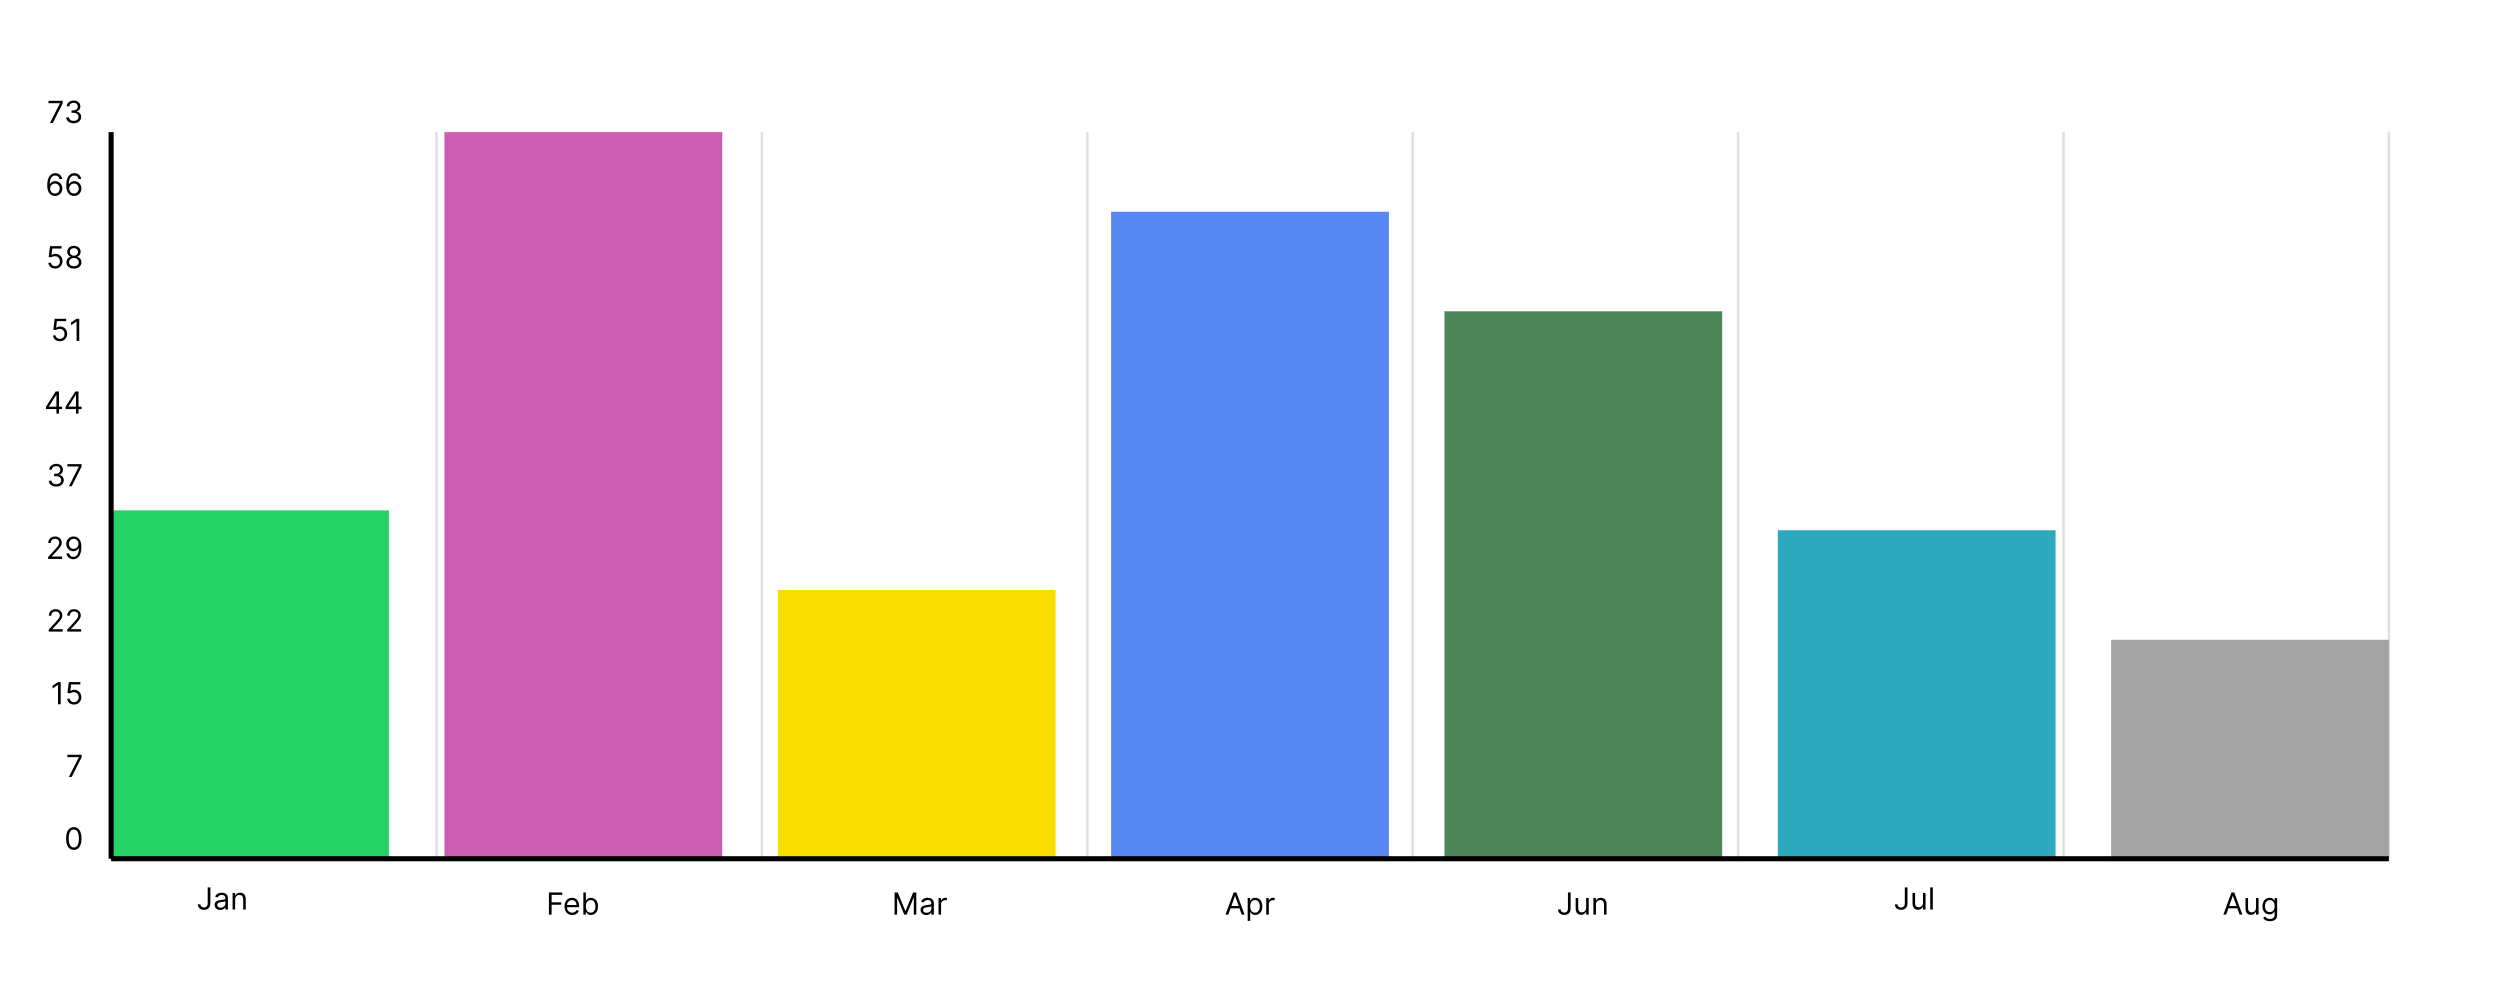 <svg width="984" height="390" viewBox="0 0 984 390" fill="none" xmlns="http://www.w3.org/2000/svg">
<rect width="984" height="390" fill="white"/>
<path d="M43.733 52V338" stroke="#E0E0E0"/>
<path d="M171.81 52V338" stroke="#E0E0E0"/>
<path d="M299.886 52V338" stroke="#E0E0E0"/>
<path d="M427.962 52V338" stroke="#E0E0E0"/>
<path d="M556.038 52V338" stroke="#E0E0E0"/>
<path d="M684.114 52V338" stroke="#E0E0E0"/>
<path d="M812.19 52V338" stroke="#E0E0E0"/>
<path d="M940.267 52V338" stroke="#E0E0E0"/>
<path d="M153.067 200.877H43.733V338H153.067V200.877Z" fill="#25D366"/>
<path d="M284.267 52H174.934V338H284.267V52Z" fill="#CA5CB2"/>
<path d="M415.467 232.219H306.134V338H415.467V232.219Z" fill="#F9DC00"/>
<path d="M546.666 83.343H437.333V338H546.666V83.343Z" fill="#5687F2"/>
<path d="M677.867 122.521H568.533V338H677.867V122.521Z" fill="#4E865A"/>
<path d="M809.067 208.712H699.733V338H809.067V208.712Z" fill="#2CA9BC"/>
<path d="M940.267 251.808H830.934V338H940.267V251.808Z" fill="#A3A3A3"/>
<path d="M43.733 338H940.267" stroke="black" stroke-width="2"/>
<path d="M43.733 52V338" stroke="black" stroke-width="2"/>
<path d="M81.749 349.273H82.806V355.511C82.806 356.068 82.704 356.541 82.499 356.93C82.295 357.32 82.006 357.615 81.634 357.817C81.262 358.018 80.823 358.119 80.317 358.119C79.84 358.119 79.415 358.033 79.043 357.859C78.671 357.683 78.379 357.433 78.165 357.109C77.952 356.786 77.846 356.401 77.846 355.955H78.886C78.886 356.202 78.947 356.418 79.069 356.602C79.194 356.784 79.364 356.926 79.58 357.028C79.796 357.131 80.042 357.182 80.317 357.182C80.621 357.182 80.88 357.118 81.093 356.99C81.306 356.862 81.468 356.675 81.579 356.428C81.692 356.178 81.749 355.872 81.749 355.511V349.273ZM86.714 358.153C86.299 358.153 85.923 358.075 85.585 357.919C85.246 357.76 84.978 357.531 84.779 357.233C84.58 356.932 84.481 356.568 84.481 356.142C84.481 355.767 84.555 355.463 84.702 355.23C84.85 354.994 85.048 354.81 85.295 354.676C85.542 354.543 85.815 354.443 86.113 354.378C86.414 354.31 86.717 354.256 87.021 354.216C87.418 354.165 87.741 354.126 87.988 354.101C88.238 354.072 88.42 354.026 88.533 353.96C88.65 353.895 88.708 353.781 88.708 353.619V353.585C88.708 353.165 88.593 352.838 88.363 352.605C88.136 352.372 87.79 352.256 87.327 352.256C86.847 352.256 86.471 352.361 86.198 352.571C85.925 352.781 85.734 353.006 85.623 353.244L84.668 352.903C84.839 352.506 85.066 352.196 85.35 351.974C85.637 351.75 85.95 351.594 86.288 351.506C86.629 351.415 86.964 351.369 87.293 351.369C87.504 351.369 87.745 351.395 88.018 351.446C88.293 351.494 88.559 351.595 88.815 351.749C89.073 351.902 89.288 352.134 89.458 352.443C89.629 352.753 89.714 353.168 89.714 353.688V358H88.708V357.114H88.657C88.589 357.256 88.475 357.408 88.316 357.57C88.157 357.732 87.945 357.869 87.681 357.983C87.417 358.097 87.094 358.153 86.714 358.153ZM86.867 357.25C87.265 357.25 87.6 357.172 87.873 357.016C88.148 356.859 88.356 356.658 88.495 356.411C88.637 356.163 88.708 355.903 88.708 355.631V354.71C88.665 354.761 88.572 354.808 88.427 354.851C88.285 354.891 88.12 354.926 87.933 354.957C87.748 354.986 87.567 355.011 87.391 355.034C87.218 355.054 87.077 355.071 86.969 355.085C86.708 355.119 86.464 355.175 86.237 355.251C86.012 355.325 85.83 355.437 85.691 355.588C85.555 355.736 85.487 355.937 85.487 356.193C85.487 356.543 85.616 356.807 85.874 356.986C86.136 357.162 86.467 357.25 86.867 357.25ZM92.555 354.062V358H91.549V351.455H92.521V352.477H92.606C92.76 352.145 92.993 351.878 93.305 351.676C93.618 351.472 94.021 351.369 94.515 351.369C94.959 351.369 95.346 351.46 95.679 351.642C96.011 351.821 96.269 352.094 96.454 352.46C96.639 352.824 96.731 353.284 96.731 353.841V358H95.725V353.909C95.725 353.395 95.592 352.994 95.325 352.707C95.058 352.418 94.691 352.273 94.225 352.273C93.904 352.273 93.618 352.342 93.365 352.482C93.115 352.621 92.917 352.824 92.772 353.091C92.627 353.358 92.555 353.682 92.555 354.062Z" fill="black"/>
<path d="M216.057 360V351.273H221.29V352.21H217.114V355.159H220.898V356.097H217.114V360H216.057ZM225.227 360.136C224.597 360.136 224.053 359.997 223.595 359.719C223.141 359.438 222.79 359.045 222.543 358.543C222.298 358.037 222.176 357.449 222.176 356.778C222.176 356.108 222.298 355.517 222.543 355.006C222.79 354.491 223.134 354.091 223.574 353.804C224.017 353.514 224.534 353.369 225.125 353.369C225.466 353.369 225.803 353.426 226.135 353.54C226.467 353.653 226.77 353.838 227.043 354.094C227.315 354.347 227.533 354.682 227.695 355.099C227.857 355.517 227.938 356.031 227.938 356.642V357.068H222.892V356.199H226.915C226.915 355.83 226.841 355.5 226.693 355.21C226.548 354.92 226.341 354.692 226.071 354.524C225.804 354.357 225.489 354.273 225.125 354.273C224.724 354.273 224.378 354.372 224.085 354.571C223.795 354.767 223.572 355.023 223.416 355.338C223.26 355.653 223.182 355.991 223.182 356.352V356.932C223.182 357.426 223.267 357.845 223.438 358.189C223.611 358.53 223.851 358.79 224.158 358.969C224.464 359.145 224.821 359.233 225.227 359.233C225.491 359.233 225.73 359.196 225.943 359.122C226.159 359.045 226.345 358.932 226.501 358.781C226.658 358.628 226.778 358.437 226.864 358.21L227.835 358.483C227.733 358.812 227.561 359.102 227.32 359.352C227.078 359.599 226.78 359.793 226.425 359.932C226.07 360.068 225.67 360.136 225.227 360.136ZM229.604 360V351.273H230.609V354.494H230.695C230.768 354.381 230.871 354.236 231.001 354.06C231.135 353.881 231.325 353.722 231.572 353.582C231.822 353.44 232.161 353.369 232.587 353.369C233.138 353.369 233.624 353.507 234.044 353.783C234.464 354.058 234.793 354.449 235.028 354.955C235.264 355.46 235.382 356.057 235.382 356.744C235.382 357.438 235.264 358.038 235.028 358.547C234.793 359.053 234.466 359.445 234.048 359.723C233.631 359.999 233.149 360.136 232.604 360.136C232.183 360.136 231.847 360.067 231.594 359.928C231.341 359.786 231.146 359.625 231.01 359.446C230.874 359.264 230.768 359.114 230.695 358.994H230.575V360H229.604ZM230.592 356.727C230.592 357.222 230.665 357.658 230.81 358.036C230.955 358.411 231.166 358.705 231.445 358.918C231.723 359.128 232.064 359.233 232.467 359.233C232.888 359.233 233.239 359.122 233.52 358.901C233.804 358.676 234.017 358.375 234.159 357.997C234.304 357.616 234.376 357.193 234.376 356.727C234.376 356.267 234.305 355.852 234.163 355.483C234.024 355.111 233.813 354.817 233.528 354.601C233.247 354.382 232.893 354.273 232.467 354.273C232.058 354.273 231.714 354.376 231.436 354.584C231.158 354.788 230.947 355.075 230.805 355.445C230.663 355.811 230.592 356.239 230.592 356.727Z" fill="black"/>
<path d="M352.106 351.273H353.367L356.333 358.517H356.435L359.401 351.273H360.662V360H359.674V353.369H359.589L356.861 360H355.907L353.18 353.369H353.094V360H352.106V351.273ZM364.571 360.153C364.156 360.153 363.78 360.075 363.442 359.919C363.104 359.76 362.835 359.531 362.637 359.233C362.438 358.932 362.338 358.568 362.338 358.142C362.338 357.767 362.412 357.463 362.56 357.23C362.708 356.994 362.905 356.81 363.152 356.676C363.399 356.543 363.672 356.443 363.97 356.378C364.271 356.31 364.574 356.256 364.878 356.216C365.276 356.165 365.598 356.126 365.845 356.101C366.095 356.072 366.277 356.026 366.391 355.96C366.507 355.895 366.566 355.781 366.566 355.619V355.585C366.566 355.165 366.45 354.838 366.22 354.605C365.993 354.372 365.648 354.256 365.185 354.256C364.705 354.256 364.328 354.361 364.056 354.571C363.783 354.781 363.591 355.006 363.48 355.244L362.526 354.903C362.696 354.506 362.923 354.196 363.208 353.974C363.494 353.75 363.807 353.594 364.145 353.506C364.486 353.415 364.821 353.369 365.151 353.369C365.361 353.369 365.602 353.395 365.875 353.446C366.151 353.494 366.416 353.595 366.672 353.749C366.931 353.902 367.145 354.134 367.316 354.443C367.486 354.753 367.571 355.168 367.571 355.688V360H366.566V359.114H366.514C366.446 359.256 366.333 359.408 366.173 359.57C366.014 359.732 365.803 359.869 365.539 359.983C365.274 360.097 364.952 360.153 364.571 360.153ZM364.725 359.25C365.122 359.25 365.458 359.172 365.73 359.016C366.006 358.859 366.213 358.658 366.352 358.411C366.494 358.163 366.566 357.903 366.566 357.631V356.71C366.523 356.761 366.429 356.808 366.284 356.851C366.142 356.891 365.977 356.926 365.79 356.957C365.605 356.986 365.425 357.011 365.249 357.034C365.075 357.054 364.935 357.071 364.827 357.085C364.566 357.119 364.321 357.175 364.094 357.251C363.869 357.325 363.688 357.437 363.548 357.588C363.412 357.736 363.344 357.937 363.344 358.193C363.344 358.543 363.473 358.807 363.732 358.986C363.993 359.162 364.324 359.25 364.725 359.25ZM369.407 360V353.455H370.378V354.443H370.447C370.566 354.119 370.782 353.857 371.094 353.655C371.407 353.453 371.759 353.352 372.151 353.352C372.225 353.352 372.317 353.354 372.428 353.357C372.539 353.359 372.623 353.364 372.68 353.369V354.392C372.645 354.384 372.567 354.371 372.445 354.354C372.326 354.334 372.199 354.324 372.066 354.324C371.748 354.324 371.464 354.391 371.214 354.524C370.966 354.655 370.77 354.837 370.626 355.07C370.483 355.3 370.412 355.562 370.412 355.858V360H369.407Z" fill="black"/>
<path d="M483.471 360H482.363L485.568 351.273H486.659L489.863 360H488.756L486.148 352.653H486.079L483.471 360ZM483.881 356.591H488.346V357.528H483.881V356.591ZM491.086 362.455V353.455H492.058V354.494H492.177C492.251 354.381 492.354 354.236 492.484 354.06C492.618 353.881 492.808 353.722 493.055 353.582C493.305 353.44 493.643 353.369 494.069 353.369C494.621 353.369 495.106 353.507 495.527 353.783C495.947 354.058 496.275 354.449 496.511 354.955C496.747 355.46 496.865 356.057 496.865 356.744C496.865 357.438 496.747 358.038 496.511 358.547C496.275 359.053 495.949 359.445 495.531 359.723C495.113 359.999 494.632 360.136 494.086 360.136C493.666 360.136 493.329 360.067 493.077 359.928C492.824 359.786 492.629 359.625 492.493 359.446C492.356 359.264 492.251 359.114 492.177 358.994H492.092V362.455H491.086ZM492.075 356.727C492.075 357.222 492.148 357.658 492.292 358.036C492.437 358.411 492.649 358.705 492.927 358.918C493.206 359.128 493.547 359.233 493.95 359.233C494.371 359.233 494.721 359.122 495.003 358.901C495.287 358.676 495.5 358.375 495.642 357.997C495.787 357.616 495.859 357.193 495.859 356.727C495.859 356.267 495.788 355.852 495.646 355.483C495.507 355.111 495.295 354.817 495.011 354.601C494.73 354.382 494.376 354.273 493.95 354.273C493.541 354.273 493.197 354.376 492.919 354.584C492.64 354.788 492.43 355.075 492.288 355.445C492.146 355.811 492.075 356.239 492.075 356.727ZM498.399 360V353.455H499.371V354.443H499.439C499.558 354.119 499.774 353.857 500.086 353.655C500.399 353.453 500.751 353.352 501.143 353.352C501.217 353.352 501.309 353.354 501.42 353.357C501.531 353.359 501.615 353.364 501.672 353.369V354.392C501.638 354.384 501.559 354.371 501.437 354.354C501.318 354.334 501.192 354.324 501.058 354.324C500.74 354.324 500.456 354.391 500.206 354.524C499.959 354.655 499.763 354.837 499.618 355.07C499.476 355.3 499.405 355.562 499.405 355.858V360H498.399Z" fill="black"/>
<path d="M617.144 351.273H618.201V357.511C618.201 358.068 618.098 358.541 617.894 358.93C617.689 359.32 617.401 359.615 617.029 359.817C616.657 360.018 616.218 360.119 615.712 360.119C615.235 360.119 614.81 360.033 614.438 359.859C614.066 359.683 613.773 359.433 613.56 359.109C613.347 358.786 613.24 358.401 613.24 357.955H614.28C614.28 358.202 614.341 358.418 614.463 358.602C614.588 358.784 614.759 358.926 614.975 359.028C615.191 359.131 615.436 359.182 615.712 359.182C616.016 359.182 616.275 359.118 616.488 358.99C616.701 358.862 616.863 358.675 616.973 358.428C617.087 358.178 617.144 357.872 617.144 357.511V351.273ZM624.307 357.324V353.455H625.313V360H624.307V358.892H624.239C624.086 359.224 623.847 359.507 623.523 359.74C623.199 359.97 622.79 360.085 622.296 360.085C621.887 360.085 621.523 359.996 621.205 359.817C620.887 359.635 620.637 359.362 620.455 358.999C620.273 358.632 620.182 358.17 620.182 357.614V353.455H621.188V357.545C621.188 358.023 621.321 358.403 621.588 358.688C621.858 358.972 622.202 359.114 622.62 359.114C622.87 359.114 623.124 359.05 623.382 358.922C623.644 358.794 623.863 358.598 624.039 358.334C624.218 358.07 624.307 357.733 624.307 357.324ZM628.161 356.062V360H627.155V353.455H628.126V354.477H628.212C628.365 354.145 628.598 353.878 628.911 353.676C629.223 353.472 629.626 353.369 630.121 353.369C630.564 353.369 630.952 353.46 631.284 353.642C631.616 353.821 631.875 354.094 632.06 354.46C632.244 354.824 632.337 355.284 632.337 355.841V360H631.331V355.909C631.331 355.395 631.197 354.994 630.93 354.707C630.663 354.418 630.297 354.273 629.831 354.273C629.51 354.273 629.223 354.342 628.97 354.482C628.72 354.621 628.523 354.824 628.378 355.091C628.233 355.358 628.161 355.682 628.161 356.062Z" fill="black"/>
<path d="M749.73 349.273H750.787V355.511C750.787 356.068 750.684 356.541 750.48 356.93C750.275 357.32 749.987 357.615 749.615 357.817C749.243 358.018 748.804 358.119 748.298 358.119C747.821 358.119 747.396 358.033 747.024 357.859C746.652 357.683 746.359 357.433 746.146 357.109C745.933 356.786 745.826 356.401 745.826 355.955H746.866C746.866 356.202 746.927 356.418 747.049 356.602C747.174 356.784 747.345 356.926 747.561 357.028C747.777 357.131 748.022 357.182 748.298 357.182C748.602 357.182 748.86 357.118 749.074 356.99C749.287 356.862 749.449 356.675 749.559 356.428C749.673 356.178 749.73 355.872 749.73 355.511V349.273ZM756.893 355.324V351.455H757.899V358H756.893V356.892H756.825C756.672 357.224 756.433 357.507 756.109 357.74C755.785 357.97 755.376 358.085 754.882 358.085C754.473 358.085 754.109 357.996 753.791 357.817C753.473 357.635 753.223 357.362 753.041 356.999C752.859 356.632 752.768 356.17 752.768 355.614V351.455H753.774V355.545C753.774 356.023 753.907 356.403 754.174 356.688C754.444 356.972 754.788 357.114 755.206 357.114C755.456 357.114 755.71 357.05 755.968 356.922C756.23 356.794 756.449 356.598 756.625 356.334C756.804 356.07 756.893 355.733 756.893 355.324ZM760.746 349.273V358H759.741V349.273H760.746Z" fill="black"/>
<path d="M876.218 360H875.11L878.314 351.273H879.405L882.61 360H881.502L878.894 352.653H878.825L876.218 360ZM876.627 356.591H881.093V357.528H876.627V356.591ZM887.958 357.324V353.455H888.963V360H887.958V358.892H887.889C887.736 359.224 887.497 359.507 887.173 359.74C886.85 359.97 886.441 360.085 885.946 360.085C885.537 360.085 885.173 359.996 884.855 359.817C884.537 359.635 884.287 359.362 884.105 358.999C883.923 358.632 883.833 358.17 883.833 357.614V353.455H884.838V357.545C884.838 358.023 884.972 358.403 885.239 358.688C885.509 358.972 885.852 359.114 886.27 359.114C886.52 359.114 886.774 359.05 887.033 358.922C887.294 358.794 887.513 358.598 887.689 358.334C887.868 358.07 887.958 357.733 887.958 357.324ZM893.447 362.591C892.961 362.591 892.544 362.528 892.194 362.403C891.845 362.281 891.554 362.119 891.321 361.918C891.091 361.719 890.907 361.506 890.771 361.278L891.572 360.716C891.663 360.835 891.778 360.972 891.917 361.125C892.057 361.281 892.247 361.416 892.488 361.53C892.733 361.646 893.052 361.705 893.447 361.705C893.976 361.705 894.412 361.577 894.756 361.321C895.099 361.065 895.271 360.665 895.271 360.119V358.79H895.186C895.112 358.909 895.007 359.057 894.871 359.233C894.737 359.406 894.544 359.561 894.291 359.697C894.041 359.831 893.703 359.898 893.277 359.898C892.748 359.898 892.274 359.773 891.854 359.523C891.436 359.273 891.105 358.909 890.861 358.432C890.619 357.955 890.498 357.375 890.498 356.693C890.498 356.023 890.616 355.439 890.852 354.942C891.088 354.442 891.416 354.055 891.836 353.783C892.257 353.507 892.743 353.369 893.294 353.369C893.72 353.369 894.058 353.44 894.308 353.582C894.561 353.722 894.754 353.881 894.888 354.06C895.024 354.236 895.129 354.381 895.203 354.494H895.305V353.455H896.277V360.188C896.277 360.75 896.149 361.207 895.893 361.56C895.64 361.915 895.3 362.175 894.871 362.339C894.444 362.507 893.97 362.591 893.447 362.591ZM893.413 358.994C893.817 358.994 894.157 358.902 894.436 358.717C894.714 358.533 894.926 358.267 895.071 357.92C895.216 357.574 895.288 357.159 895.288 356.676C895.288 356.205 895.217 355.788 895.075 355.428C894.933 355.067 894.723 354.784 894.444 354.58C894.166 354.375 893.822 354.273 893.413 354.273C892.987 354.273 892.632 354.381 892.348 354.597C892.067 354.812 891.855 355.102 891.713 355.466C891.574 355.83 891.504 356.233 891.504 356.676C891.504 357.131 891.575 357.533 891.717 357.882C891.862 358.229 892.075 358.501 892.356 358.7C892.64 358.896 892.993 358.994 893.413 358.994Z" fill="black"/>
<path d="M29.05 334.519C28.408 334.519 27.861 334.345 27.41 333.995C26.958 333.643 26.613 333.133 26.374 332.465C26.136 331.795 26.016 330.985 26.016 330.036C26.016 329.093 26.136 328.288 26.374 327.62C26.616 326.95 26.962 326.438 27.414 326.086C27.869 325.731 28.414 325.553 29.05 325.553C29.687 325.553 30.231 325.731 30.683 326.086C31.137 326.438 31.484 326.95 31.722 327.62C31.964 328.288 32.084 329.093 32.084 330.036C32.084 330.985 31.965 331.795 31.727 332.465C31.488 333.133 31.143 333.643 30.691 333.995C30.239 334.345 29.692 334.519 29.05 334.519ZM29.05 333.582C29.687 333.582 30.181 333.275 30.533 332.661C30.886 332.048 31.062 331.173 31.062 330.036C31.062 329.281 30.981 328.637 30.819 328.106C30.66 327.575 30.43 327.17 30.128 326.891C29.83 326.613 29.471 326.474 29.05 326.474C28.42 326.474 27.927 326.785 27.572 327.407C27.217 328.026 27.039 328.903 27.039 330.036C27.039 330.792 27.119 331.434 27.278 331.962C27.437 332.491 27.665 332.893 27.964 333.168C28.265 333.444 28.627 333.582 29.05 333.582Z" fill="black"/>
<path d="M27.12 305.8L31.024 298.078V298.01H26.524V297.073H32.115V298.061L28.228 305.8H27.12Z" fill="black"/>
<path d="M23.893 268.473V277.2H22.836V269.581H22.785L20.654 270.995V269.922L22.836 268.473H23.893ZM29.13 277.319C28.63 277.319 28.18 277.22 27.779 277.021C27.379 276.822 27.058 276.549 26.816 276.203C26.575 275.856 26.443 275.461 26.42 275.018H27.443C27.482 275.413 27.661 275.74 27.98 275.998C28.301 276.254 28.684 276.382 29.13 276.382C29.488 276.382 29.806 276.298 30.085 276.13C30.366 275.963 30.586 275.733 30.745 275.44C30.907 275.145 30.988 274.811 30.988 274.439C30.988 274.058 30.904 273.718 30.737 273.42C30.572 273.119 30.345 272.882 30.055 272.709C29.765 272.535 29.434 272.447 29.062 272.444C28.795 272.441 28.521 272.483 28.239 272.568C27.958 272.65 27.727 272.757 27.545 272.888L26.556 272.768L27.085 268.473H31.619V269.41H27.971L27.664 271.984H27.715C27.894 271.842 28.119 271.724 28.389 271.63C28.659 271.537 28.94 271.49 29.232 271.49C29.767 271.49 30.242 271.618 30.66 271.873C31.08 272.126 31.41 272.473 31.649 272.913C31.89 273.353 32.011 273.856 32.011 274.422C32.011 274.978 31.886 275.476 31.636 275.913C31.389 276.348 31.048 276.691 30.613 276.944C30.178 277.194 29.684 277.319 29.13 277.319Z" fill="black"/>
<path d="M19.172 248.6V247.833L22.053 244.68C22.391 244.31 22.67 243.989 22.889 243.716C23.107 243.441 23.269 243.182 23.374 242.941C23.482 242.697 23.536 242.441 23.536 242.174C23.536 241.867 23.462 241.601 23.315 241.377C23.17 241.153 22.971 240.979 22.718 240.857C22.465 240.735 22.181 240.674 21.866 240.674C21.53 240.674 21.238 240.743 20.988 240.883C20.741 241.019 20.549 241.211 20.413 241.458C20.279 241.705 20.212 241.995 20.212 242.327H19.207C19.207 241.816 19.325 241.367 19.56 240.981C19.796 240.594 20.117 240.293 20.523 240.077C20.933 239.861 21.391 239.753 21.9 239.753C22.411 239.753 22.864 239.861 23.259 240.077C23.654 240.293 23.964 240.584 24.188 240.951C24.413 241.317 24.525 241.725 24.525 242.174C24.525 242.495 24.467 242.809 24.35 243.116C24.236 243.42 24.038 243.759 23.753 244.134C23.472 244.506 23.082 244.961 22.582 245.498L20.621 247.594V247.663H24.678V248.6H19.172ZM26.438 248.6V247.833L29.319 244.68C29.657 244.31 29.935 243.989 30.154 243.716C30.373 243.441 30.535 243.182 30.64 242.941C30.748 242.697 30.802 242.441 30.802 242.174C30.802 241.867 30.728 241.601 30.58 241.377C30.435 241.153 30.236 240.979 29.984 240.857C29.731 240.735 29.447 240.674 29.131 240.674C28.796 240.674 28.503 240.743 28.253 240.883C28.006 241.019 27.815 241.211 27.678 241.458C27.545 241.705 27.478 241.995 27.478 242.327H26.472C26.472 241.816 26.59 241.367 26.826 240.981C27.062 240.594 27.383 240.293 27.789 240.077C28.198 239.861 28.657 239.753 29.165 239.753C29.677 239.753 30.13 239.861 30.525 240.077C30.92 240.293 31.229 240.584 31.454 240.951C31.678 241.317 31.79 241.725 31.79 242.174C31.79 242.495 31.732 242.809 31.616 243.116C31.502 243.42 31.303 243.759 31.019 244.134C30.738 244.506 30.347 244.961 29.847 245.498L27.887 247.594V247.663H31.944V248.6H26.438Z" fill="black"/>
<path d="M18.95 220V219.233L21.831 216.08C22.169 215.71 22.447 215.389 22.666 215.116C22.885 214.841 23.047 214.582 23.152 214.341C23.26 214.097 23.314 213.841 23.314 213.574C23.314 213.267 23.24 213.001 23.092 212.777C22.947 212.553 22.748 212.379 22.495 212.257C22.242 212.135 21.958 212.074 21.643 212.074C21.308 212.074 21.015 212.143 20.765 212.283C20.518 212.419 20.326 212.611 20.19 212.858C20.056 213.105 19.99 213.395 19.99 213.727H18.984C18.984 213.216 19.102 212.767 19.338 212.381C19.573 211.994 19.895 211.693 20.301 211.477C20.71 211.261 21.169 211.153 21.677 211.153C22.189 211.153 22.642 211.261 23.037 211.477C23.431 211.693 23.741 211.984 23.965 212.351C24.19 212.717 24.302 213.125 24.302 213.574C24.302 213.895 24.244 214.209 24.128 214.516C24.014 214.82 23.815 215.159 23.531 215.534C23.25 215.906 22.859 216.361 22.359 216.898L20.399 218.994V219.062H24.456V220H18.95ZM28.994 211.153C29.352 211.156 29.71 211.224 30.068 211.358C30.426 211.491 30.753 211.713 31.048 212.023C31.343 212.33 31.581 212.749 31.76 213.28C31.939 213.811 32.028 214.477 32.028 215.278C32.028 216.054 31.954 216.743 31.806 217.345C31.662 217.945 31.451 218.45 31.176 218.862C30.903 219.274 30.571 219.587 30.179 219.8C29.789 220.013 29.349 220.119 28.858 220.119C28.369 220.119 27.933 220.023 27.549 219.83C27.169 219.634 26.856 219.362 26.612 219.016C26.37 218.666 26.215 218.261 26.147 217.801H27.187C27.281 218.202 27.467 218.533 27.745 218.794C28.027 219.053 28.397 219.182 28.858 219.182C29.531 219.182 30.062 218.888 30.451 218.3C30.843 217.712 31.039 216.881 31.039 215.807H30.971C30.812 216.045 30.623 216.251 30.404 216.425C30.186 216.598 29.943 216.732 29.676 216.825C29.409 216.919 29.125 216.966 28.823 216.966C28.323 216.966 27.865 216.842 27.447 216.595C27.032 216.345 26.7 216.003 26.45 215.568C26.203 215.131 26.079 214.631 26.079 214.068C26.079 213.534 26.198 213.045 26.437 212.602C26.679 212.156 27.017 211.801 27.451 211.537C27.889 211.273 28.403 211.145 28.994 211.153ZM28.994 212.091C28.636 212.091 28.314 212.18 28.027 212.359C27.742 212.536 27.517 212.774 27.349 213.075C27.184 213.374 27.102 213.705 27.102 214.068C27.102 214.432 27.181 214.763 27.34 215.061C27.502 215.357 27.723 215.592 28.001 215.768C28.282 215.942 28.602 216.028 28.96 216.028C29.23 216.028 29.481 215.976 29.714 215.871C29.947 215.763 30.15 215.616 30.323 215.432C30.5 215.244 30.637 215.033 30.737 214.797C30.836 214.558 30.886 214.31 30.886 214.051C30.886 213.71 30.804 213.391 30.639 213.092C30.477 212.794 30.253 212.553 29.965 212.368C29.681 212.183 29.358 212.091 28.994 212.091Z" fill="black"/>
<path d="M22.157 191.519C21.594 191.519 21.093 191.423 20.652 191.23C20.215 191.036 19.867 190.768 19.608 190.424C19.353 190.078 19.213 189.676 19.191 189.218H20.265C20.287 189.499 20.384 189.742 20.554 189.947C20.725 190.149 20.948 190.305 21.223 190.416C21.499 190.526 21.804 190.582 22.14 190.582C22.515 190.582 22.847 190.516 23.137 190.386C23.427 190.255 23.654 190.073 23.819 189.84C23.983 189.607 24.066 189.337 24.066 189.031C24.066 188.71 23.986 188.427 23.827 188.183C23.668 187.936 23.435 187.742 23.128 187.603C22.821 187.464 22.446 187.394 22.003 187.394H21.304V186.457H22.003C22.35 186.457 22.654 186.394 22.915 186.269C23.179 186.144 23.385 185.968 23.533 185.741C23.684 185.514 23.759 185.247 23.759 184.94C23.759 184.644 23.694 184.387 23.563 184.168C23.432 183.95 23.247 183.779 23.009 183.657C22.773 183.535 22.495 183.474 22.174 183.474C21.872 183.474 21.588 183.529 21.321 183.64C21.057 183.748 20.841 183.906 20.674 184.113C20.506 184.318 20.415 184.565 20.401 184.855H19.378C19.395 184.397 19.533 183.997 19.791 183.653C20.05 183.306 20.388 183.036 20.806 182.843C21.226 182.65 21.688 182.553 22.191 182.553C22.73 182.553 23.194 182.663 23.58 182.882C23.966 183.097 24.263 183.383 24.471 183.738C24.678 184.093 24.782 184.477 24.782 184.889C24.782 185.38 24.652 185.799 24.394 186.146C24.138 186.492 23.79 186.732 23.35 186.866V186.934C23.901 187.025 24.331 187.259 24.641 187.637C24.951 188.012 25.105 188.477 25.105 189.031C25.105 189.505 24.976 189.931 24.718 190.309C24.462 190.684 24.113 190.98 23.669 191.195C23.226 191.411 22.722 191.519 22.157 191.519ZM27.121 191.4L31.024 183.678V183.61H26.524V182.673H32.115V183.661L28.229 191.4H27.121Z" fill="black"/>
<path d="M18.1 161.01V160.141L21.936 154.073H22.566V155.419H22.14L19.242 160.005V160.073H24.407V161.01H18.1ZM22.208 162.8V160.746V160.341V154.073H23.214V162.8H22.208ZM25.8 161.01V160.141L29.635 154.073H30.265V155.419H29.839L26.942 160.005V160.073H32.106V161.01H25.8ZM29.908 162.8V160.746V160.341V154.073H30.913V162.8H29.908Z" fill="black"/>
<path d="M23.552 134.319C23.052 134.319 22.602 134.22 22.201 134.021C21.801 133.822 21.48 133.549 21.238 133.203C20.997 132.856 20.864 132.461 20.842 132.018H21.864C21.904 132.413 22.083 132.74 22.401 132.998C22.723 133.254 23.106 133.382 23.552 133.382C23.91 133.382 24.228 133.298 24.507 133.13C24.788 132.963 25.008 132.733 25.167 132.44C25.329 132.145 25.41 131.811 25.41 131.439C25.41 131.058 25.326 130.718 25.159 130.42C24.994 130.119 24.767 129.882 24.477 129.709C24.187 129.535 23.856 129.447 23.484 129.444C23.217 129.441 22.943 129.483 22.661 129.568C22.38 129.65 22.149 129.757 21.967 129.887L20.978 129.768L21.507 125.473H26.041V126.41H22.393L22.086 128.984H22.137C22.316 128.842 22.541 128.724 22.811 128.63C23.08 128.537 23.362 128.49 23.654 128.49C24.188 128.49 24.664 128.618 25.082 128.873C25.502 129.126 25.832 129.473 26.07 129.913C26.312 130.353 26.433 130.856 26.433 131.422C26.433 131.978 26.308 132.476 26.058 132.913C25.811 133.348 25.47 133.691 25.035 133.944C24.6 134.194 24.106 134.319 23.552 134.319ZM31.194 125.473V134.2H30.137V126.581H30.086L27.955 127.995V126.922L30.137 125.473H31.194Z" fill="black"/>
<path d="M21.736 105.719C21.236 105.719 20.785 105.62 20.385 105.421C19.984 105.222 19.663 104.949 19.422 104.603C19.18 104.256 19.048 103.861 19.026 103.418H20.048C20.088 103.813 20.267 104.14 20.585 104.398C20.906 104.654 21.29 104.782 21.736 104.782C22.094 104.782 22.412 104.698 22.69 104.53C22.972 104.363 23.192 104.133 23.351 103.84C23.513 103.545 23.594 103.211 23.594 102.839C23.594 102.458 23.51 102.118 23.342 101.82C23.177 101.519 22.95 101.282 22.66 101.109C22.371 100.935 22.04 100.847 21.668 100.844C21.401 100.841 21.126 100.883 20.845 100.968C20.564 101.05 20.332 101.157 20.151 101.287L19.162 101.168L19.69 96.873H24.224V97.81H20.577L20.27 100.384H20.321C20.5 100.242 20.724 100.124 20.994 100.03C21.264 99.937 21.545 99.89 21.838 99.89C22.372 99.89 22.848 100.018 23.266 100.273C23.686 100.526 24.016 100.873 24.254 101.313C24.496 101.753 24.616 102.256 24.616 102.822C24.616 103.378 24.491 103.876 24.241 104.313C23.994 104.748 23.653 105.091 23.219 105.344C22.784 105.594 22.29 105.719 21.736 105.719ZM29.105 105.719C28.52 105.719 28.002 105.616 27.554 105.408C27.108 105.198 26.76 104.91 26.51 104.543C26.26 104.174 26.136 103.753 26.139 103.282C26.136 102.912 26.208 102.572 26.356 102.259C26.504 101.944 26.706 101.681 26.961 101.471C27.22 101.258 27.508 101.123 27.826 101.066V101.015C27.409 100.907 27.076 100.672 26.829 100.312C26.582 99.948 26.46 99.535 26.463 99.072C26.46 98.628 26.572 98.232 26.799 97.883C27.027 97.533 27.339 97.258 27.737 97.056C28.137 96.854 28.593 96.753 29.105 96.753C29.61 96.753 30.062 96.854 30.46 97.056C30.858 97.258 31.17 97.533 31.397 97.883C31.628 98.232 31.744 98.628 31.747 99.072C31.744 99.535 31.617 99.948 31.367 100.312C31.12 100.672 30.792 100.907 30.383 101.015V101.066C30.698 101.123 30.983 101.258 31.235 101.471C31.488 101.681 31.69 101.944 31.84 102.259C31.991 102.572 32.068 102.912 32.071 103.282C32.068 103.753 31.94 104.174 31.687 104.543C31.437 104.91 31.089 105.198 30.643 105.408C30.2 105.616 29.687 105.719 29.105 105.719ZM29.105 104.782C29.5 104.782 29.84 104.718 30.127 104.59C30.414 104.462 30.636 104.282 30.792 104.049C30.948 103.816 31.028 103.543 31.031 103.231C31.028 102.901 30.943 102.61 30.775 102.357C30.608 102.104 30.379 101.905 30.089 101.761C29.802 101.616 29.474 101.543 29.105 101.543C28.733 101.543 28.4 101.616 28.108 101.761C27.818 101.905 27.589 102.104 27.422 102.357C27.257 102.61 27.176 102.901 27.179 103.231C27.176 103.543 27.251 103.816 27.404 104.049C27.561 104.282 27.784 104.462 28.073 104.59C28.363 104.718 28.707 104.782 29.105 104.782ZM29.105 100.64C29.417 100.64 29.694 100.577 29.936 100.452C30.18 100.327 30.372 100.153 30.511 99.928C30.65 99.704 30.721 99.441 30.724 99.14C30.721 98.844 30.652 98.587 30.515 98.368C30.379 98.147 30.19 97.976 29.948 97.857C29.707 97.735 29.426 97.674 29.105 97.674C28.778 97.674 28.492 97.735 28.248 97.857C28.004 97.976 27.815 98.147 27.681 98.368C27.548 98.587 27.483 98.844 27.485 99.14C27.483 99.441 27.549 99.704 27.686 99.928C27.825 100.153 28.017 100.327 28.261 100.452C28.505 100.577 28.787 100.64 29.105 100.64Z" fill="black"/>
<path d="M21.625 77.119C21.267 77.114 20.909 77.046 20.551 76.915C20.193 76.784 19.866 76.564 19.571 76.254C19.276 75.942 19.038 75.52 18.859 74.989C18.68 74.454 18.591 73.784 18.591 72.977C18.591 72.204 18.663 71.52 18.808 70.923C18.953 70.324 19.163 69.82 19.439 69.41C19.715 68.999 20.047 68.686 20.436 68.473C20.828 68.26 21.27 68.153 21.761 68.153C22.25 68.153 22.685 68.251 23.065 68.447C23.449 68.641 23.761 68.91 24.003 69.257C24.244 69.604 24.401 70.003 24.472 70.454H23.432C23.335 70.062 23.148 69.737 22.869 69.479C22.591 69.22 22.222 69.091 21.761 69.091C21.085 69.091 20.552 69.385 20.163 69.973C19.777 70.561 19.582 71.386 19.579 72.449H19.648C19.807 72.207 19.996 72.001 20.215 71.831C20.436 71.658 20.68 71.524 20.947 71.43C21.215 71.337 21.497 71.29 21.795 71.29C22.295 71.29 22.753 71.415 23.168 71.665C23.582 71.912 23.915 72.254 24.165 72.692C24.415 73.126 24.54 73.625 24.54 74.188C24.54 74.727 24.419 75.222 24.177 75.671C23.936 76.117 23.597 76.472 23.159 76.736C22.724 76.997 22.213 77.125 21.625 77.119ZM21.625 76.182C21.983 76.182 22.304 76.092 22.588 75.913C22.875 75.734 23.101 75.494 23.266 75.193C23.433 74.892 23.517 74.557 23.517 74.188C23.517 73.827 23.436 73.499 23.274 73.203C23.115 72.905 22.895 72.668 22.614 72.492C22.335 72.315 22.017 72.227 21.659 72.227C21.389 72.227 21.138 72.281 20.905 72.389C20.672 72.494 20.467 72.639 20.291 72.824C20.118 73.008 19.982 73.22 19.882 73.459C19.783 73.695 19.733 73.943 19.733 74.204C19.733 74.551 19.814 74.875 19.976 75.176C20.141 75.477 20.365 75.72 20.649 75.905C20.936 76.09 21.261 76.182 21.625 76.182ZM29.113 77.119C28.755 77.114 28.397 77.046 28.039 76.915C27.681 76.784 27.355 76.564 27.059 76.254C26.764 75.942 26.527 75.52 26.348 74.989C26.169 74.454 26.079 73.784 26.079 72.977C26.079 72.204 26.152 71.52 26.297 70.923C26.441 70.324 26.652 69.82 26.927 69.41C27.203 68.999 27.535 68.686 27.924 68.473C28.316 68.26 28.758 68.153 29.25 68.153C29.738 68.153 30.173 68.251 30.554 68.447C30.937 68.641 31.25 68.91 31.491 69.257C31.733 69.604 31.889 70.003 31.96 70.454H30.92C30.823 70.062 30.636 69.737 30.358 69.479C30.079 69.22 29.71 69.091 29.25 69.091C28.573 69.091 28.041 69.385 27.652 69.973C27.265 70.561 27.071 71.386 27.068 72.449H27.136C27.295 72.207 27.484 72.001 27.703 71.831C27.924 71.658 28.169 71.524 28.436 71.43C28.703 71.337 28.985 71.29 29.284 71.29C29.784 71.29 30.241 71.415 30.656 71.665C31.071 71.912 31.403 72.254 31.653 72.692C31.903 73.126 32.028 73.625 32.028 74.188C32.028 74.727 31.907 75.222 31.666 75.671C31.424 76.117 31.085 76.472 30.647 76.736C30.213 76.997 29.701 77.125 29.113 77.119ZM29.113 76.182C29.471 76.182 29.792 76.092 30.076 75.913C30.363 75.734 30.589 75.494 30.754 75.193C30.922 74.892 31.005 74.557 31.005 74.188C31.005 73.827 30.924 73.499 30.762 73.203C30.603 72.905 30.383 72.668 30.102 72.492C29.823 72.315 29.505 72.227 29.147 72.227C28.878 72.227 28.626 72.281 28.393 72.389C28.16 72.494 27.956 72.639 27.779 72.824C27.606 73.008 27.47 73.22 27.37 73.459C27.271 73.695 27.221 73.943 27.221 74.204C27.221 74.551 27.302 74.875 27.464 75.176C27.629 75.477 27.853 75.72 28.137 75.905C28.424 76.09 28.75 76.182 29.113 76.182Z" fill="black"/>
<path d="M19.68 48.4L23.583 40.678V40.61H19.083V39.673H24.674V40.661L20.788 48.4H19.68ZM29.012 48.519C28.45 48.519 27.948 48.423 27.508 48.23C27.07 48.036 26.722 47.768 26.464 47.424C26.208 47.078 26.069 46.676 26.046 46.218H27.12C27.143 46.499 27.239 46.742 27.41 46.947C27.58 47.149 27.803 47.305 28.079 47.416C28.354 47.526 28.66 47.582 28.995 47.582C29.37 47.582 29.702 47.517 29.992 47.386C30.282 47.255 30.509 47.073 30.674 46.84C30.839 46.607 30.921 46.337 30.921 46.031C30.921 45.71 30.842 45.427 30.683 45.183C30.523 44.935 30.29 44.742 29.984 44.603C29.677 44.464 29.302 44.394 28.859 44.394H28.16V43.457H28.859C29.205 43.457 29.509 43.394 29.771 43.269C30.035 43.144 30.241 42.968 30.389 42.741C30.539 42.514 30.614 42.247 30.614 41.94C30.614 41.644 30.549 41.387 30.418 41.169C30.288 40.95 30.103 40.779 29.864 40.657C29.628 40.535 29.35 40.474 29.029 40.474C28.728 40.474 28.444 40.529 28.177 40.64C27.913 40.748 27.697 40.906 27.529 41.113C27.361 41.318 27.271 41.565 27.256 41.855H26.234C26.251 41.397 26.389 40.997 26.647 40.653C26.905 40.306 27.244 40.036 27.661 39.843C28.082 39.65 28.543 39.553 29.046 39.553C29.586 39.553 30.049 39.663 30.435 39.882C30.822 40.097 31.119 40.383 31.326 40.738C31.533 41.093 31.637 41.477 31.637 41.889C31.637 42.38 31.508 42.799 31.249 43.146C30.994 43.492 30.646 43.732 30.205 43.866V43.934C30.756 44.025 31.187 44.259 31.496 44.637C31.806 45.012 31.961 45.477 31.961 46.031C31.961 46.505 31.832 46.931 31.573 47.309C31.317 47.684 30.968 47.98 30.525 48.196C30.082 48.411 29.577 48.519 29.012 48.519Z" fill="black"/>
</svg>
